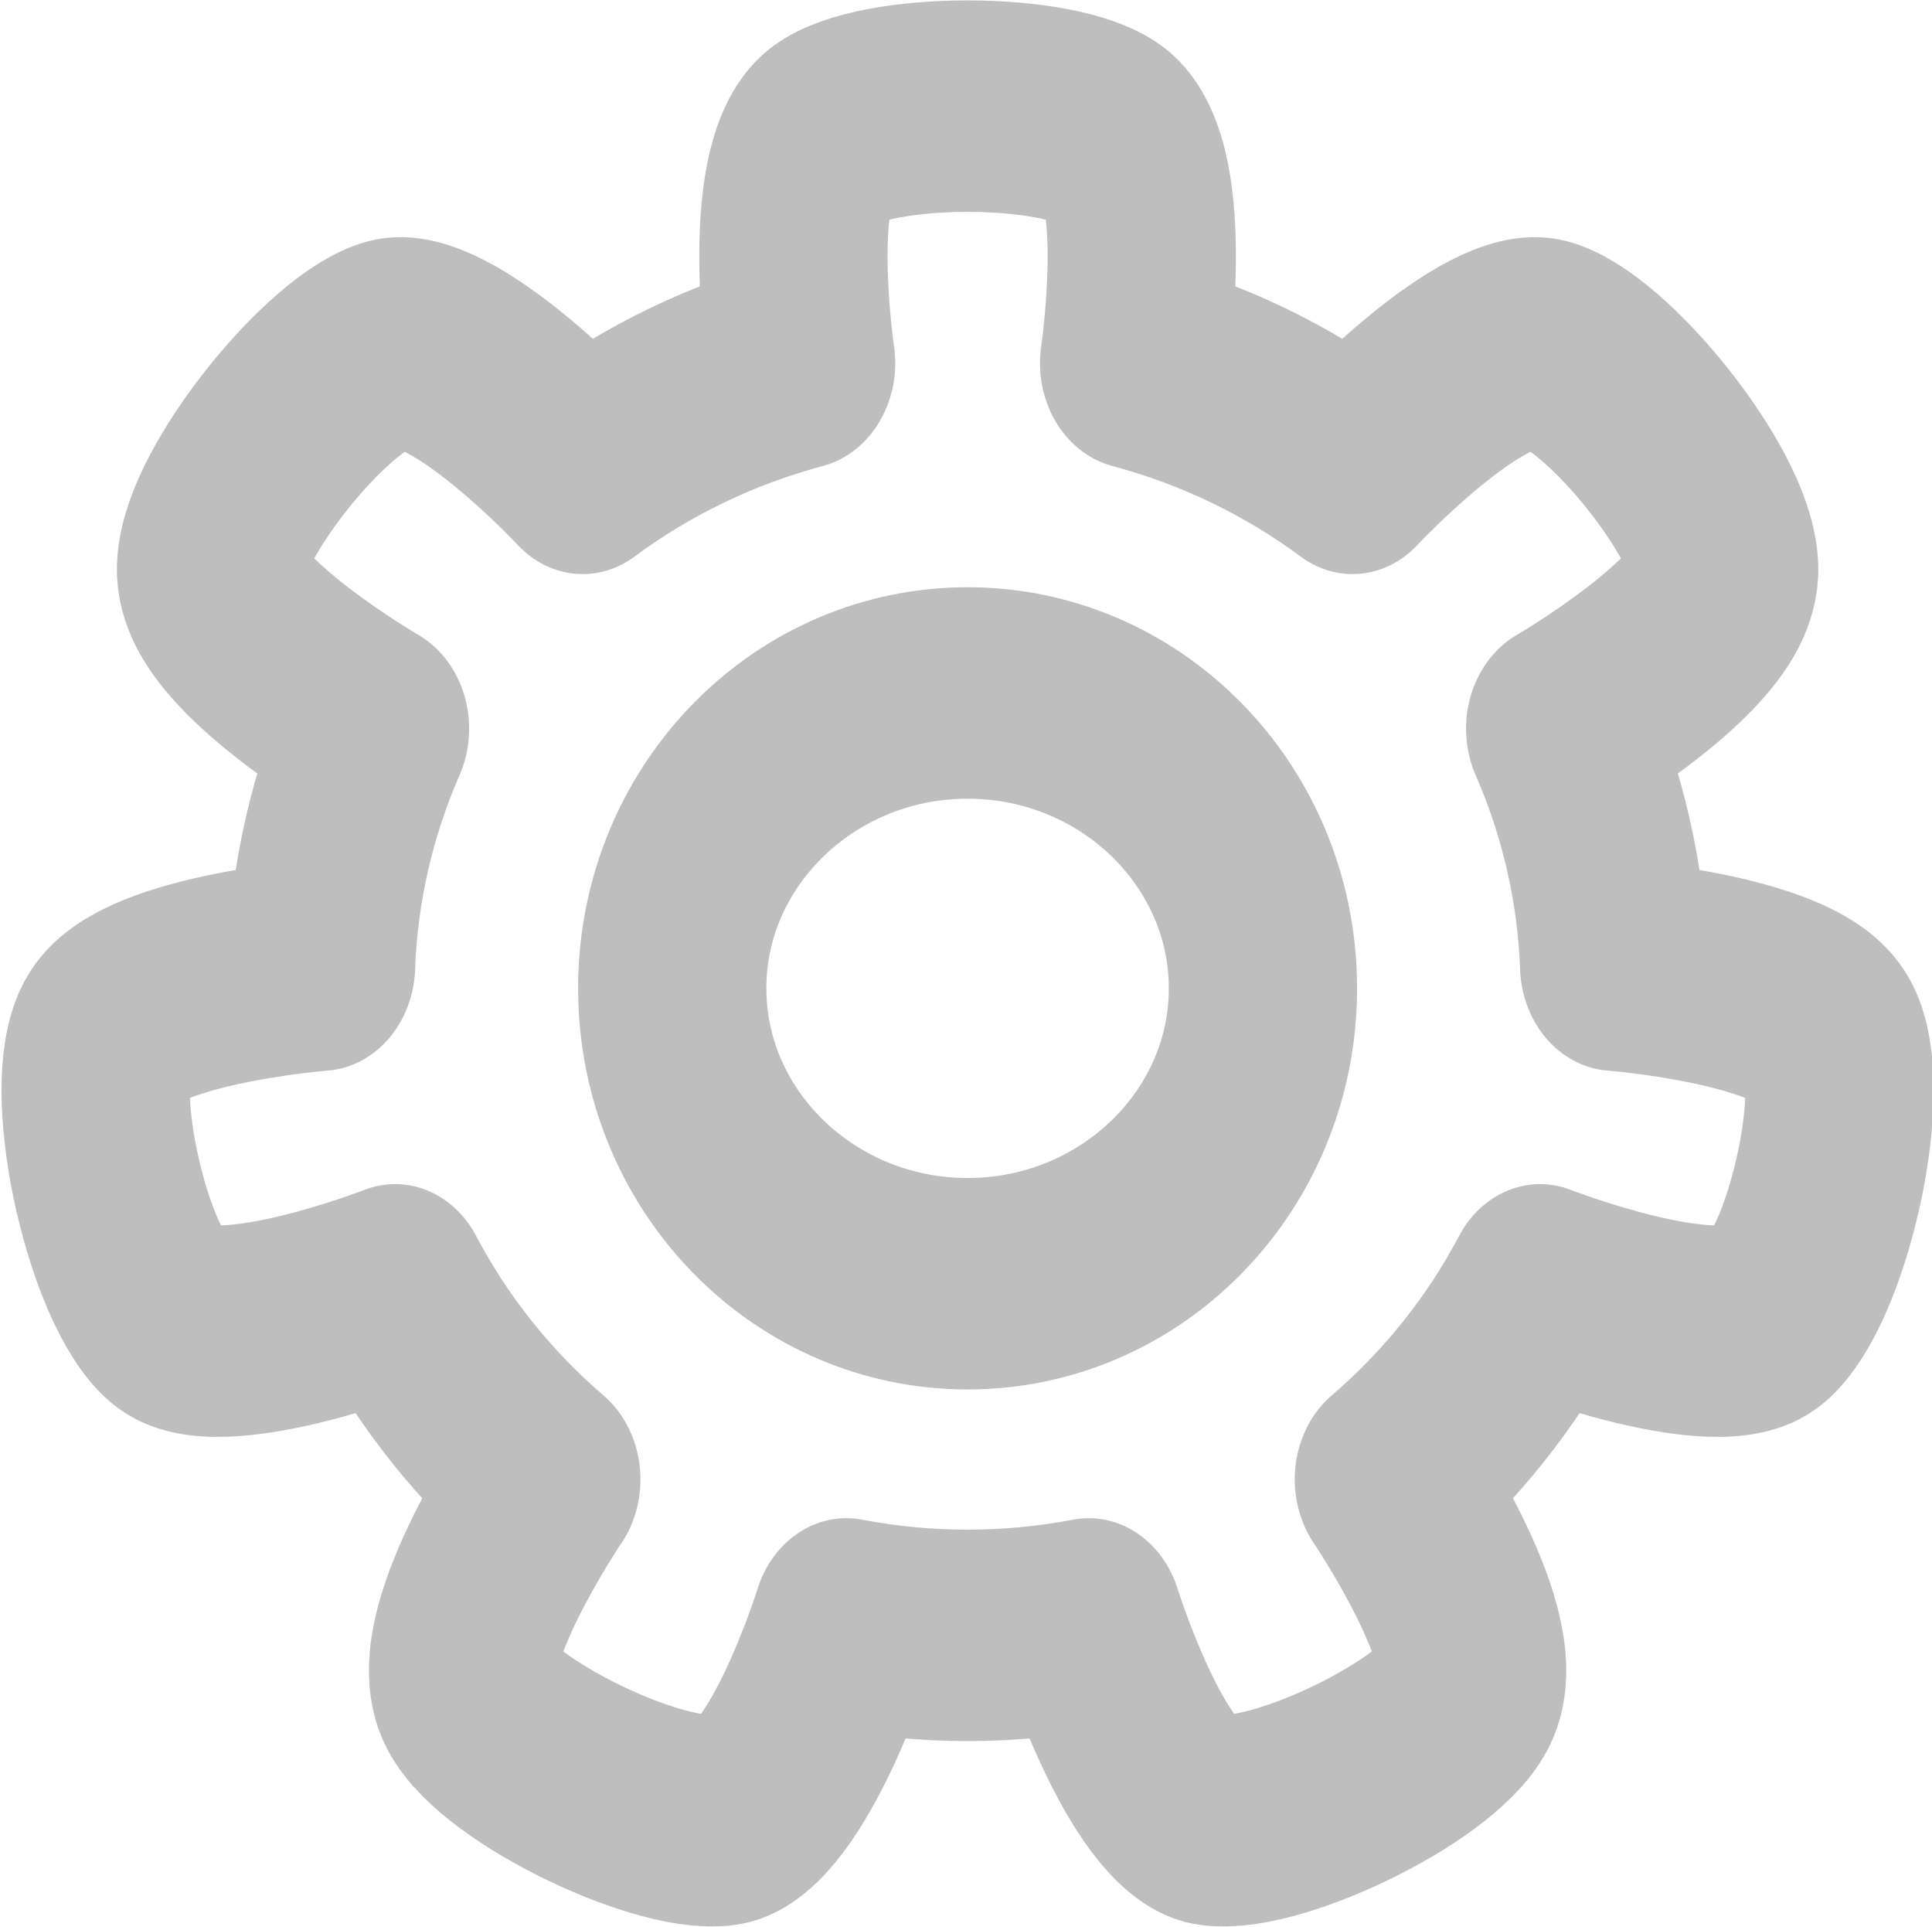 <?xml version="1.0" encoding="UTF-8" standalone="no"?>
<svg
   width="1882.63"
   height="1877.39"
   viewBox="0 0 1882.63 1877.39"
   version="1.1"
   xml:space="preserve"
   style="clip-rule:evenodd;fill-rule:evenodd;stroke-linecap:round;stroke-linejoin:round;stroke-miterlimit:2.134"
   id="svg829"
   sodipodi:docname="cog.svg"
   inkscape:version="1.1.1 (c3084ef, 2021-09-22)"
   xmlns:inkscape="http://www.inkscape.org/namespaces/inkscape"
   xmlns:sodipodi="http://sodipodi.sourceforge.net/DTD/sodipodi-0.dtd"
   xmlns="http://www.w3.org/2000/svg"
   xmlns:svg="http://www.w3.org/2000/svg"><defs
   id="defs833" /><sodipodi:namedview
   id="namedview831"
   pagecolor="#ffffff"
   bordercolor="#666666"
   borderopacity="1.0"
   inkscape:pageshadow="2"
   inkscape:pageopacity="0.0"
   inkscape:pagecheckerboard="0"
   showgrid="false"
   inkscape:zoom="0.0571"
   inkscape:cx="936.95271"
   inkscape:cy="936.95271"
   inkscape:window-width="1312"
   inkscape:window-height="793"
   inkscape:window-x="175"
   inkscape:window-y="25"
   inkscape:window-maximized="0"
   inkscape:current-layer="Layer32" />
    <g
   transform="matrix(0.708,0,0,0.795,-3440.524,-1840.871)"
   id="g827"
   style="fill:#cccccc">
        <g
   id="Layer32"
   style="fill:#cccccc">
            <path
   d="m 6388.14,2480.62 c -71.02,-46.66 -322.8,-46.66 -393.81,0 -71.01,46.66 -32.27,279.95 -32.27,279.95 -108.45,25.72 -210.46,69.46 -300.66,128.93 0,0 -180.69,-172.43 -265.93,-152.08 -85.25,20.34 -242.23,195.63 -245.54,274.16 -3.31,78.53 225.69,197.01 225.69,197.01 -45.04,91.54 -70.23,189.83 -74.26,289.7 0,0 -264.05,18.28 -299.33,90.31 -35.29,72.03 20.74,290.61 87.63,341.87 66.89,51.27 313.69,-34.27 313.69,-34.27 52.3,88.42 122.89,167.24 208.07,232.32 0,0 -148.58,195.22 -107.34,264.69 41.25,69.48 268.09,166.75 354.81,152.15 86.72,-14.6 165.49,-239.76 165.49,-239.76 110.24,18.73 223.46,18.73 333.71,0 0,0 78.77,225.16 165.49,239.76 86.71,14.6 313.56,-82.67 354.8,-152.15 41.25,-69.47 -107.33,-264.69 -107.33,-264.69 85.18,-65.08 155.77,-143.9 208.06,-232.32 0,0 246.81,85.54 313.7,34.27 66.88,-51.26 122.91,-269.84 87.63,-341.87 -35.29,-72.03 -299.33,-90.31 -299.33,-90.31 -4.03,-99.87 -29.23,-198.16 -74.26,-289.7 0,0 228.99,-118.48 225.68,-197.01 -3.31,-78.53 -160.29,-253.82 -245.53,-274.16 -85.25,-20.35 -265.93,152.08 -265.93,152.08 -90.2,-59.47 -192.21,-103.21 -300.66,-128.93 0,0 38.74,-233.29 -32.27,-279.95 z m -196.91,684.16 c 224.36,0 406.51,162.19 406.51,361.97 0,199.78 -182.15,361.97 -406.51,361.97 -224.36,0 -406.51,-162.19 -406.51,-361.97 0,-199.78 182.15,-361.97 406.51,-361.97 z"
   style="fill-opacity:0;stroke:#000000;stroke-width:259.12px;fill:#b3b3b3;stroke-opacity:0.255"
   id="path824" />
        </g>
    </g>
</svg>
